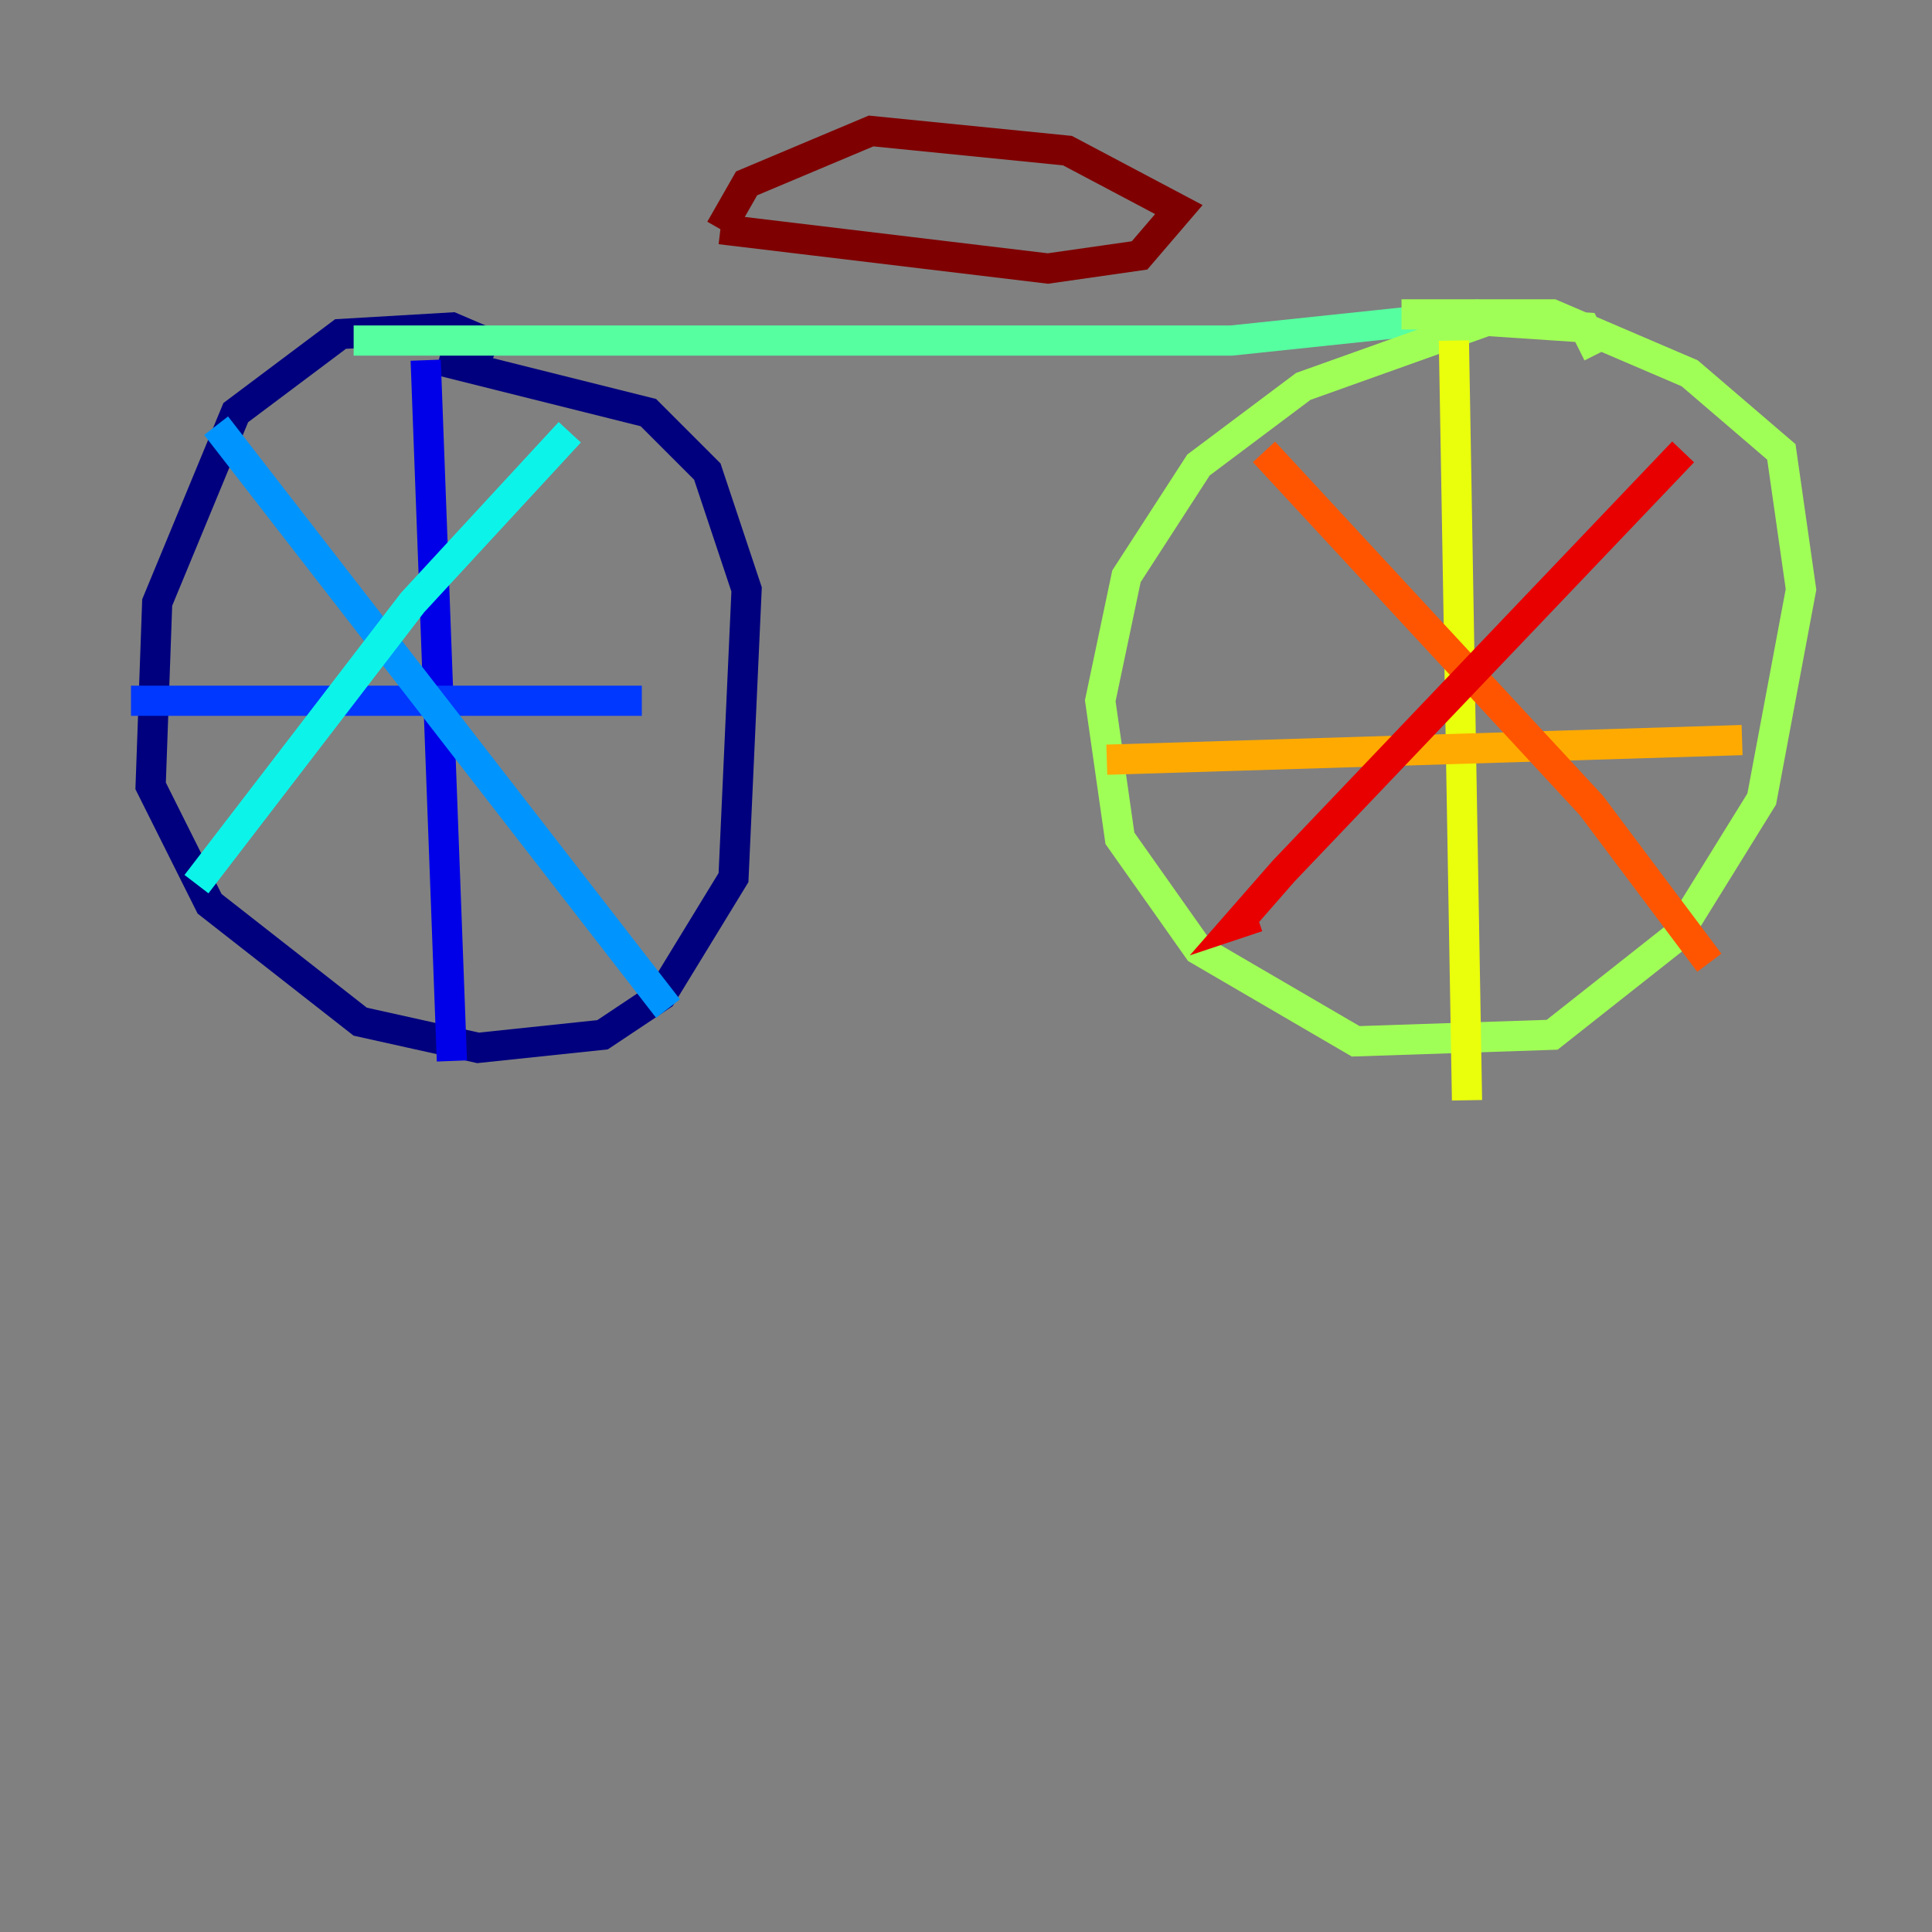 <?xml version="1.0" encoding="utf-8" ?>
<svg baseProfile="tiny" height="128" version="1.2" viewBox="0,0,128,128" width="128" xmlns="http://www.w3.org/2000/svg" xmlns:ev="http://www.w3.org/2001/xml-events" xmlns:xlink="http://www.w3.org/1999/xlink"><rect x="0" y="0" width="128" height="128" fill="#808080" stroke="none"/><defs /><polyline fill="none" points="32.976,22.997 29.939,21.695 22.563,22.129 15.62,27.336 10.414,39.919 9.98,52.068 13.885,59.878 23.864,67.688 31.675,69.424 39.919,68.556 43.824,65.953 48.597,58.142 49.464,39.051 46.861,31.241 42.956,27.336 29.071,23.864" stroke="#00007f" stroke-width="2" /><polyline fill="none" points="28.203,23.864 29.939,70.291" stroke="#0000e8" stroke-width="2" /><polyline fill="none" points="8.678,46.427 42.522,46.427" stroke="#0038ff" stroke-width="2" /><polyline fill="none" points="14.319,28.203 44.258,66.82" stroke="#0094ff" stroke-width="2" /><polyline fill="none" points="13.017,58.576 27.336,39.919 37.749,28.637" stroke="#0cf4ea" stroke-width="2" /><polyline fill="none" points="23.43,22.563 81.573,22.563 98.061,20.827" stroke="#56ffa0" stroke-width="2" /><polyline fill="none" points="105.871,23.43 105.003,21.695 98.495,21.261 86.346,25.6 79.403,30.807 74.63,38.183 72.895,46.427 74.197,55.539 79.403,62.915 89.817,68.99 102.834,68.556 111.078,62.047 116.719,52.936 119.322,39.051 118.02,29.939 111.946,24.732 102.834,20.827 92.854,20.827" stroke="#a0ff56" stroke-width="2" /><polyline fill="none" points="96.325,22.563 97.193,72.895" stroke="#eaff0c" stroke-width="2" /><polyline fill="none" points="73.329,50.332 115.417,49.031" stroke="#ffaa00" stroke-width="2" /><polyline fill="none" points="83.742,29.939 105.437,53.37 113.248,63.783" stroke="#ff5500" stroke-width="2" /><polyline fill="none" points="83.308,60.746 82.007,61.18 85.044,57.709 111.512,29.939" stroke="#e80000" stroke-width="2" /><polyline fill="none" points="47.729,15.186 69.424,17.79 75.498,16.922 78.102,13.885 70.725,9.98 57.709,8.678 49.464,12.149 47.729,15.186" stroke="#7f0000" stroke-width="2" /></svg>